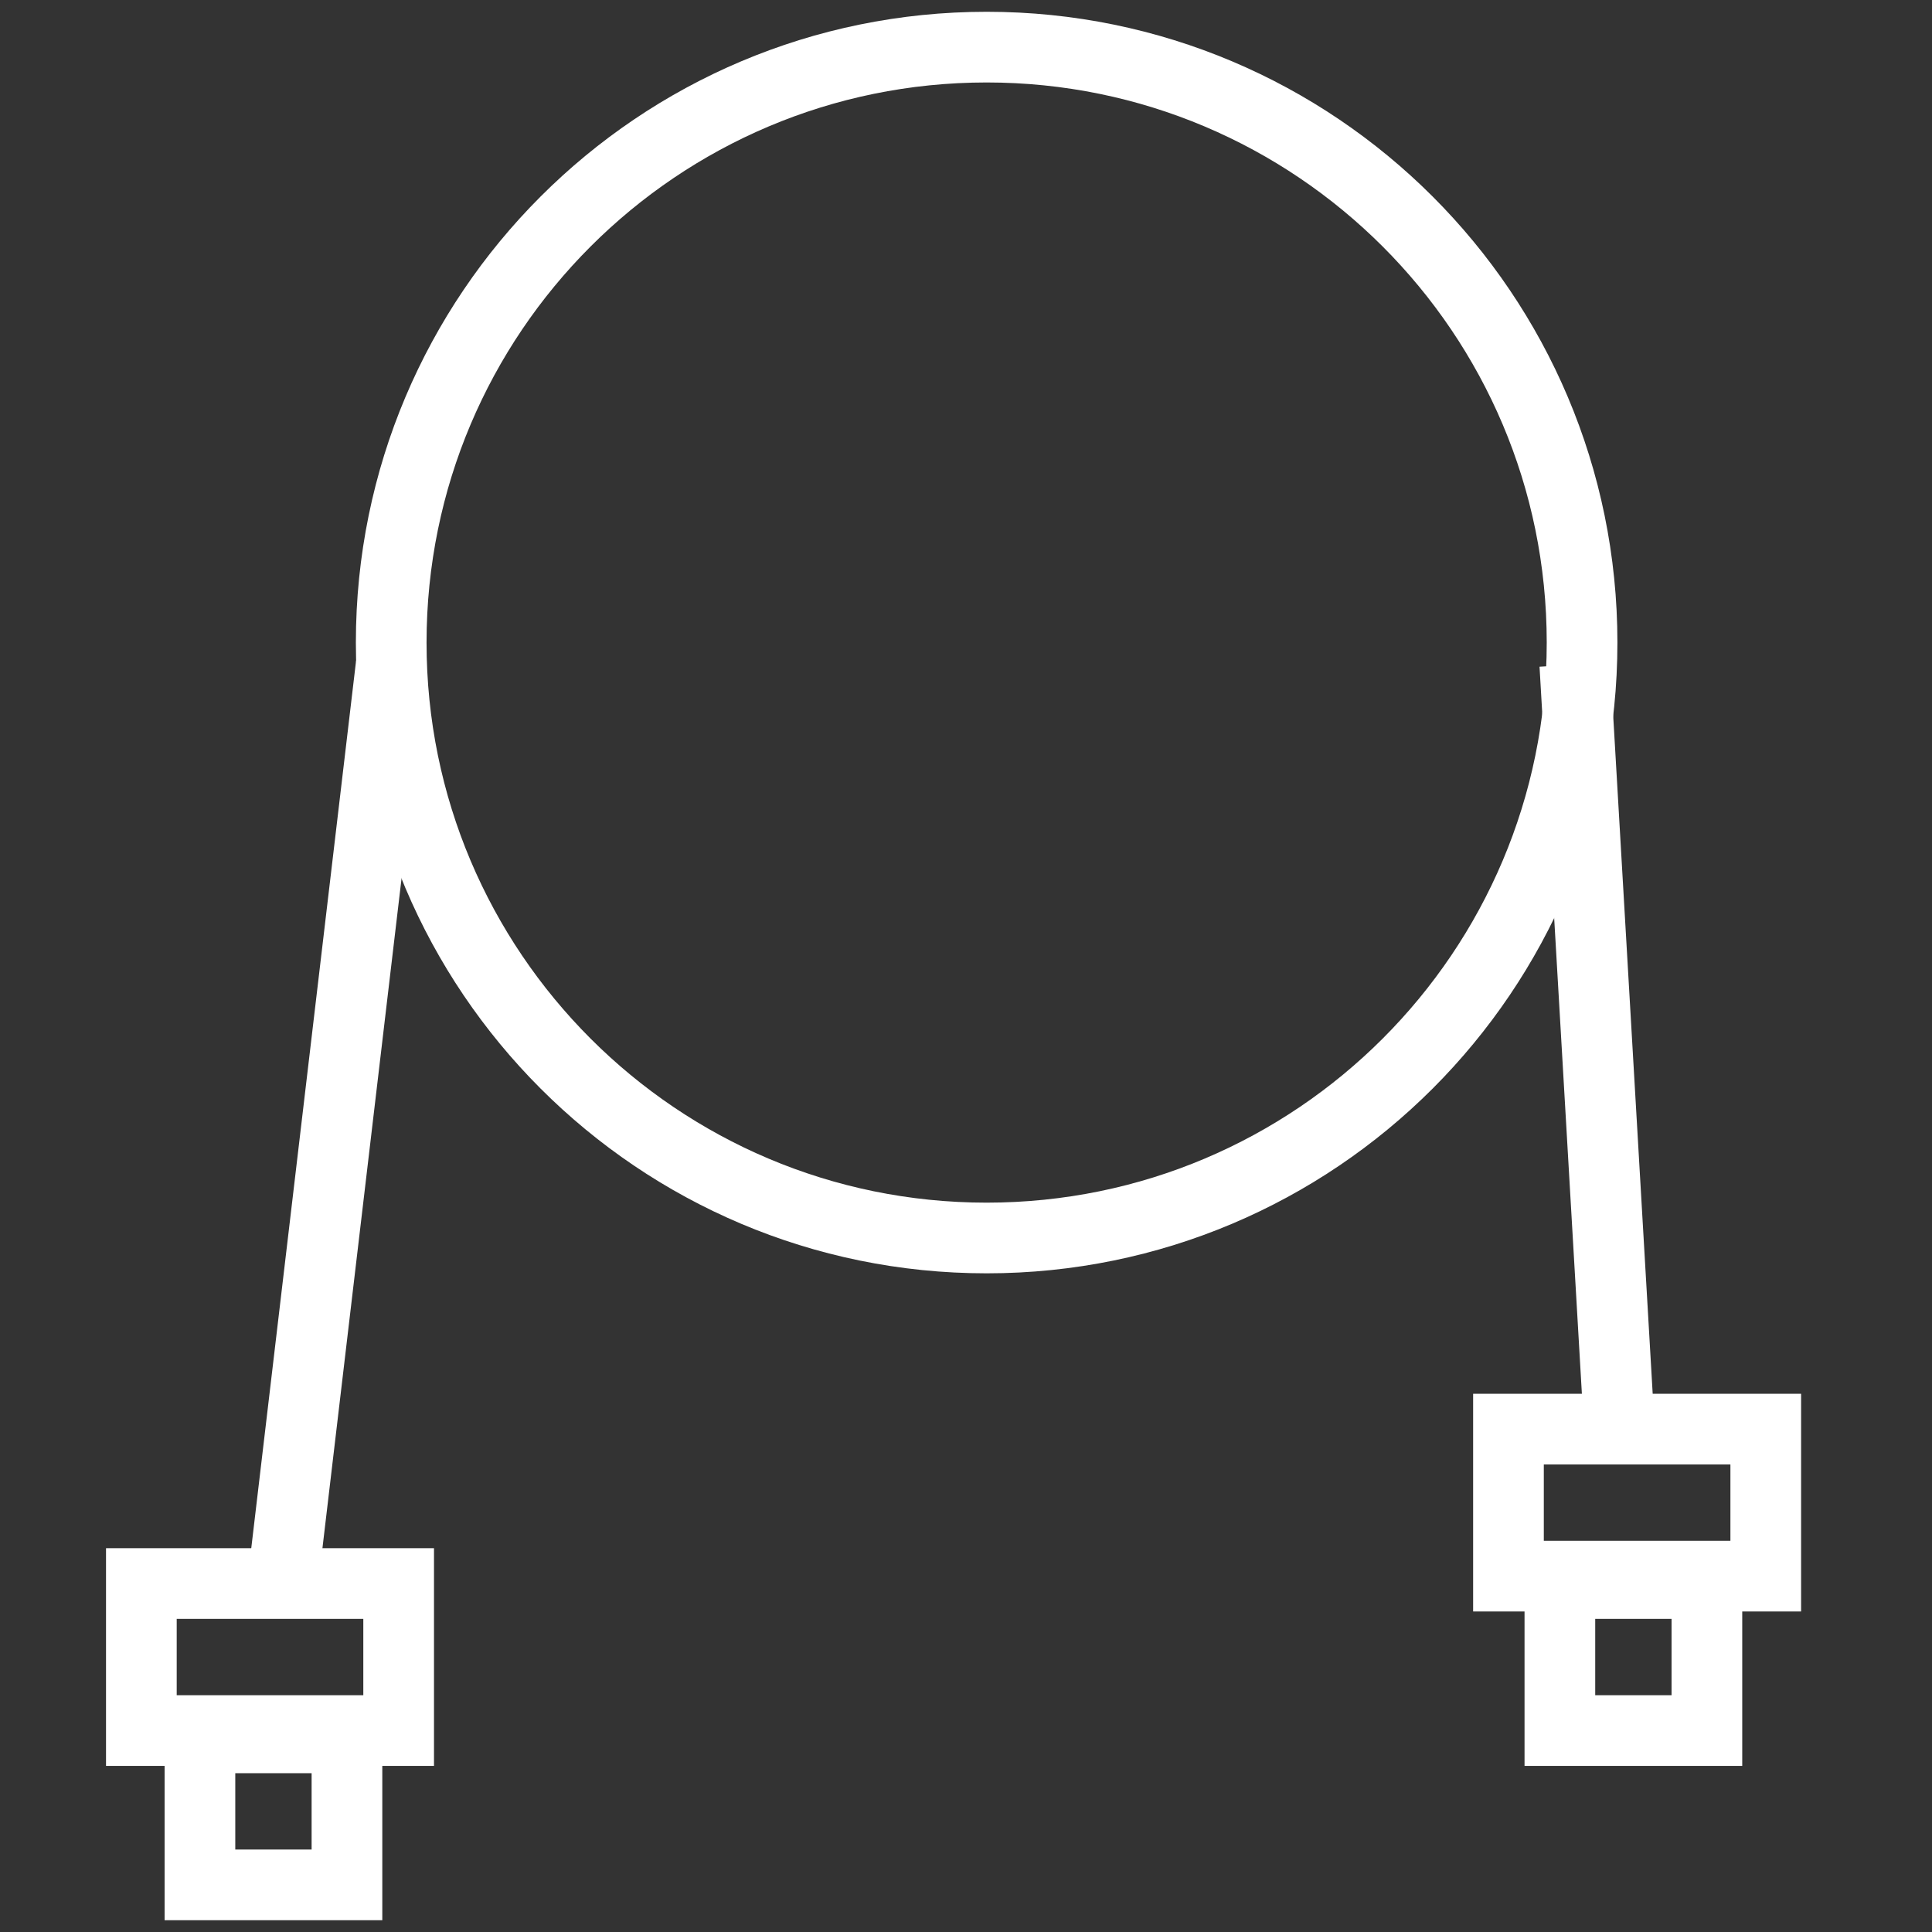 <svg width="41" height="41" viewBox="0 0 41 41" fill="none" xmlns="http://www.w3.org/2000/svg" xmlns:xlink="http://www.w3.org/1999/xlink">
<rect x="0" y="0" width="41" height="41" fill="#333333" stroke="none"/>
<path d="M20.938 26.272C27.916 26.272 33.574 20.615 33.574 13.636C33.574 6.657 27.916 1 20.938 1C13.959 1 8.302 6.657 8.302 13.636C8.302 20.615 13.959 26.272 20.938 26.272Z" stroke="#FFFFFF" stroke-width="1.5" stroke-miterlimit="10"/>
<path d="M8.302 14.105L5.962 33.917" stroke="#FFFFFF" stroke-width="1.5" stroke-miterlimit="10"/>
<path d="M33.42 14.105L34.356 30.173" stroke="#FFFFFF" stroke-width="1.5" stroke-miterlimit="10"/>
<path d="M8.46 33.605H3V36.725H8.46V33.605Z" stroke="#FFFFFF" stroke-width="1.5" stroke-miterlimit="10"/>
<path d="M7.363 36.88H4.243V40H7.363V36.88Z" stroke="#FFFFFF" stroke-width="1.5" stroke-miterlimit="10"/>
<path d="M37.472 30.328H32.012V33.448H37.472V30.328Z" stroke="#FFFFFF" stroke-width="1.5" stroke-miterlimit="10"/>
<path d="M36.223 33.605H33.103V36.725H36.223V33.605Z" stroke="#FFFFFF" stroke-width="1.5" stroke-miterlimit="10"/>
</svg>
